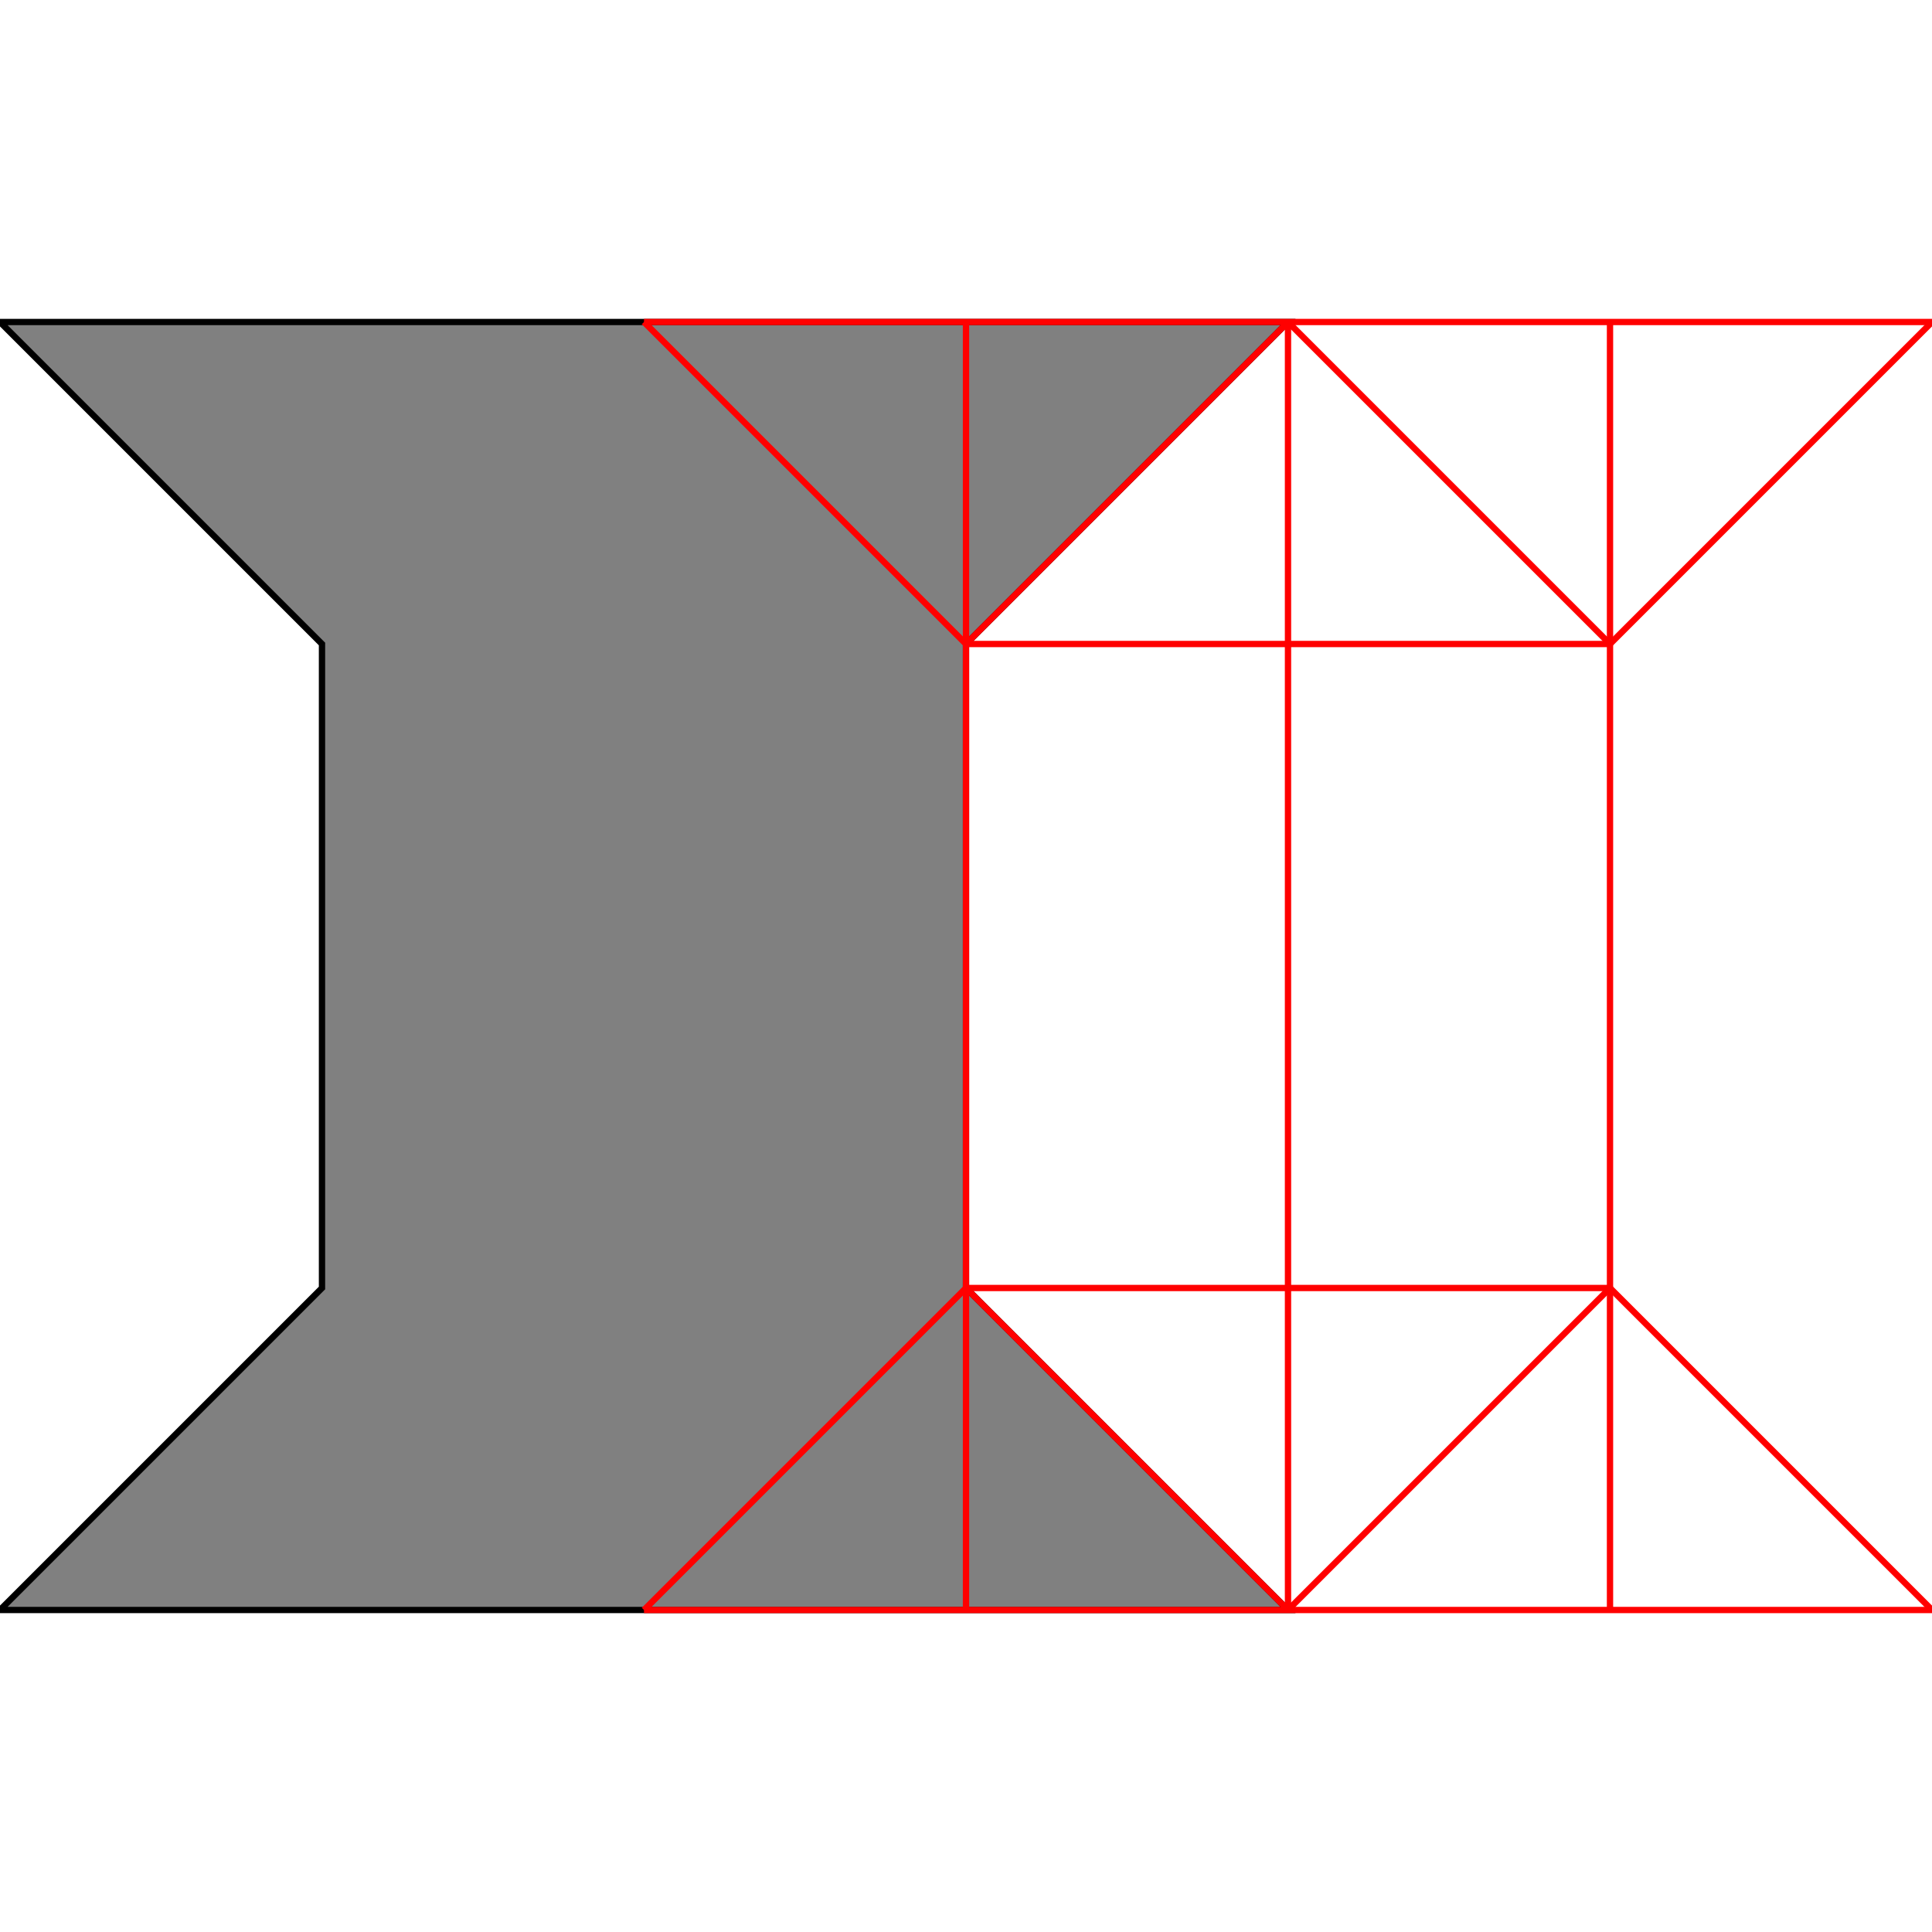 <?xml version="1.0" encoding="UTF-8"?>
<!DOCTYPE svg PUBLIC "-//W3C//DTD SVG 1.1//EN"
    "http://www.w3.org/Graphics/SVG/1.1/DTD/svg11.dtd"><svg xmlns="http://www.w3.org/2000/svg" height="500" stroke-opacity="1" viewBox="0 0 500 500" font-size="1" width="500" xmlns:xlink="http://www.w3.org/1999/xlink" stroke="rgb(0,0,0)" version="1.1"><defs></defs><g stroke-linejoin="miter" stroke-opacity="1.0" fill-opacity="1.0" stroke="rgb(0,0,0)" stroke-width="1.633" fill="rgb(128,128,128)" stroke-linecap="butt" stroke-miterlimit="10.0"><path d="M 0,416.667 h 333.333 l -83.333,-83.333 v -166.667 l 83.333,-83.333 h -333.333 l 83.333,83.333 v 166.667 l -83.333,83.333 Z"/></g><g stroke-linejoin="miter" stroke-opacity="1.0" fill-opacity="0.0" stroke="rgb(255,0,0)" stroke-width="1.633" fill="rgb(0,0,0)" stroke-linecap="butt" stroke-miterlimit="10.0"><path d="M 416.667,166.667 l -83.333,-83.333 "/></g><g stroke-linejoin="miter" stroke-opacity="1.0" fill-opacity="0.0" stroke="rgb(255,0,0)" stroke-width="1.633" fill="rgb(0,0,0)" stroke-linecap="butt" stroke-miterlimit="10.0"><path d="M 166.667,83.333 h 333.333 "/></g><g stroke-linejoin="miter" stroke-opacity="1.0" fill-opacity="0.0" stroke="rgb(255,0,0)" stroke-width="1.633" fill="rgb(0,0,0)" stroke-linecap="butt" stroke-miterlimit="10.0"><path d="M 250,166.667 l -83.333,-83.333 "/></g><g stroke-linejoin="miter" stroke-opacity="1.0" fill-opacity="0.0" stroke="rgb(255,0,0)" stroke-width="1.633" fill="rgb(0,0,0)" stroke-linecap="butt" stroke-miterlimit="10.0"><path d="M 500,416.667 l -83.333,-83.333 "/></g><g stroke-linejoin="miter" stroke-opacity="1.0" fill-opacity="0.0" stroke="rgb(255,0,0)" stroke-width="1.633" fill="rgb(0,0,0)" stroke-linecap="butt" stroke-miterlimit="10.0"><path d="M 250,166.667 h 166.667 "/></g><g stroke-linejoin="miter" stroke-opacity="1.0" fill-opacity="0.0" stroke="rgb(255,0,0)" stroke-width="1.633" fill="rgb(0,0,0)" stroke-linecap="butt" stroke-miterlimit="10.0"><path d="M 333.333,416.667 l -83.333,-83.333 "/></g><g stroke-linejoin="miter" stroke-opacity="1.0" fill-opacity="0.0" stroke="rgb(255,0,0)" stroke-width="1.633" fill="rgb(0,0,0)" stroke-linecap="butt" stroke-miterlimit="10.0"><path d="M 250,333.333 h 166.667 "/></g><g stroke-linejoin="miter" stroke-opacity="1.0" fill-opacity="0.0" stroke="rgb(255,0,0)" stroke-width="1.633" fill="rgb(0,0,0)" stroke-linecap="butt" stroke-miterlimit="10.0"><path d="M 416.667,416.667 v -333.333 "/></g><g stroke-linejoin="miter" stroke-opacity="1.0" fill-opacity="0.0" stroke="rgb(255,0,0)" stroke-width="1.633" fill="rgb(0,0,0)" stroke-linecap="butt" stroke-miterlimit="10.0"><path d="M 333.333,416.667 v -333.333 "/></g><g stroke-linejoin="miter" stroke-opacity="1.0" fill-opacity="0.0" stroke="rgb(255,0,0)" stroke-width="1.633" fill="rgb(0,0,0)" stroke-linecap="butt" stroke-miterlimit="10.0"><path d="M 250,416.667 v -333.333 "/></g><g stroke-linejoin="miter" stroke-opacity="1.0" fill-opacity="0.0" stroke="rgb(255,0,0)" stroke-width="1.633" fill="rgb(0,0,0)" stroke-linecap="butt" stroke-miterlimit="10.0"><path d="M 250,166.667 l 83.333,-83.333 "/></g><g stroke-linejoin="miter" stroke-opacity="1.0" fill-opacity="0.0" stroke="rgb(255,0,0)" stroke-width="1.633" fill="rgb(0,0,0)" stroke-linecap="butt" stroke-miterlimit="10.0"><path d="M 166.667,416.667 h 333.333 "/></g><g stroke-linejoin="miter" stroke-opacity="1.0" fill-opacity="0.0" stroke="rgb(255,0,0)" stroke-width="1.633" fill="rgb(0,0,0)" stroke-linecap="butt" stroke-miterlimit="10.0"><path d="M 416.667,166.667 l 83.333,-83.333 "/></g><g stroke-linejoin="miter" stroke-opacity="1.0" fill-opacity="0.0" stroke="rgb(255,0,0)" stroke-width="1.633" fill="rgb(0,0,0)" stroke-linecap="butt" stroke-miterlimit="10.0"><path d="M 166.667,416.667 l 83.333,-83.333 "/></g><g stroke-linejoin="miter" stroke-opacity="1.0" fill-opacity="0.0" stroke="rgb(255,0,0)" stroke-width="1.633" fill="rgb(0,0,0)" stroke-linecap="butt" stroke-miterlimit="10.0"><path d="M 333.333,416.667 l 83.333,-83.333 "/></g></svg>